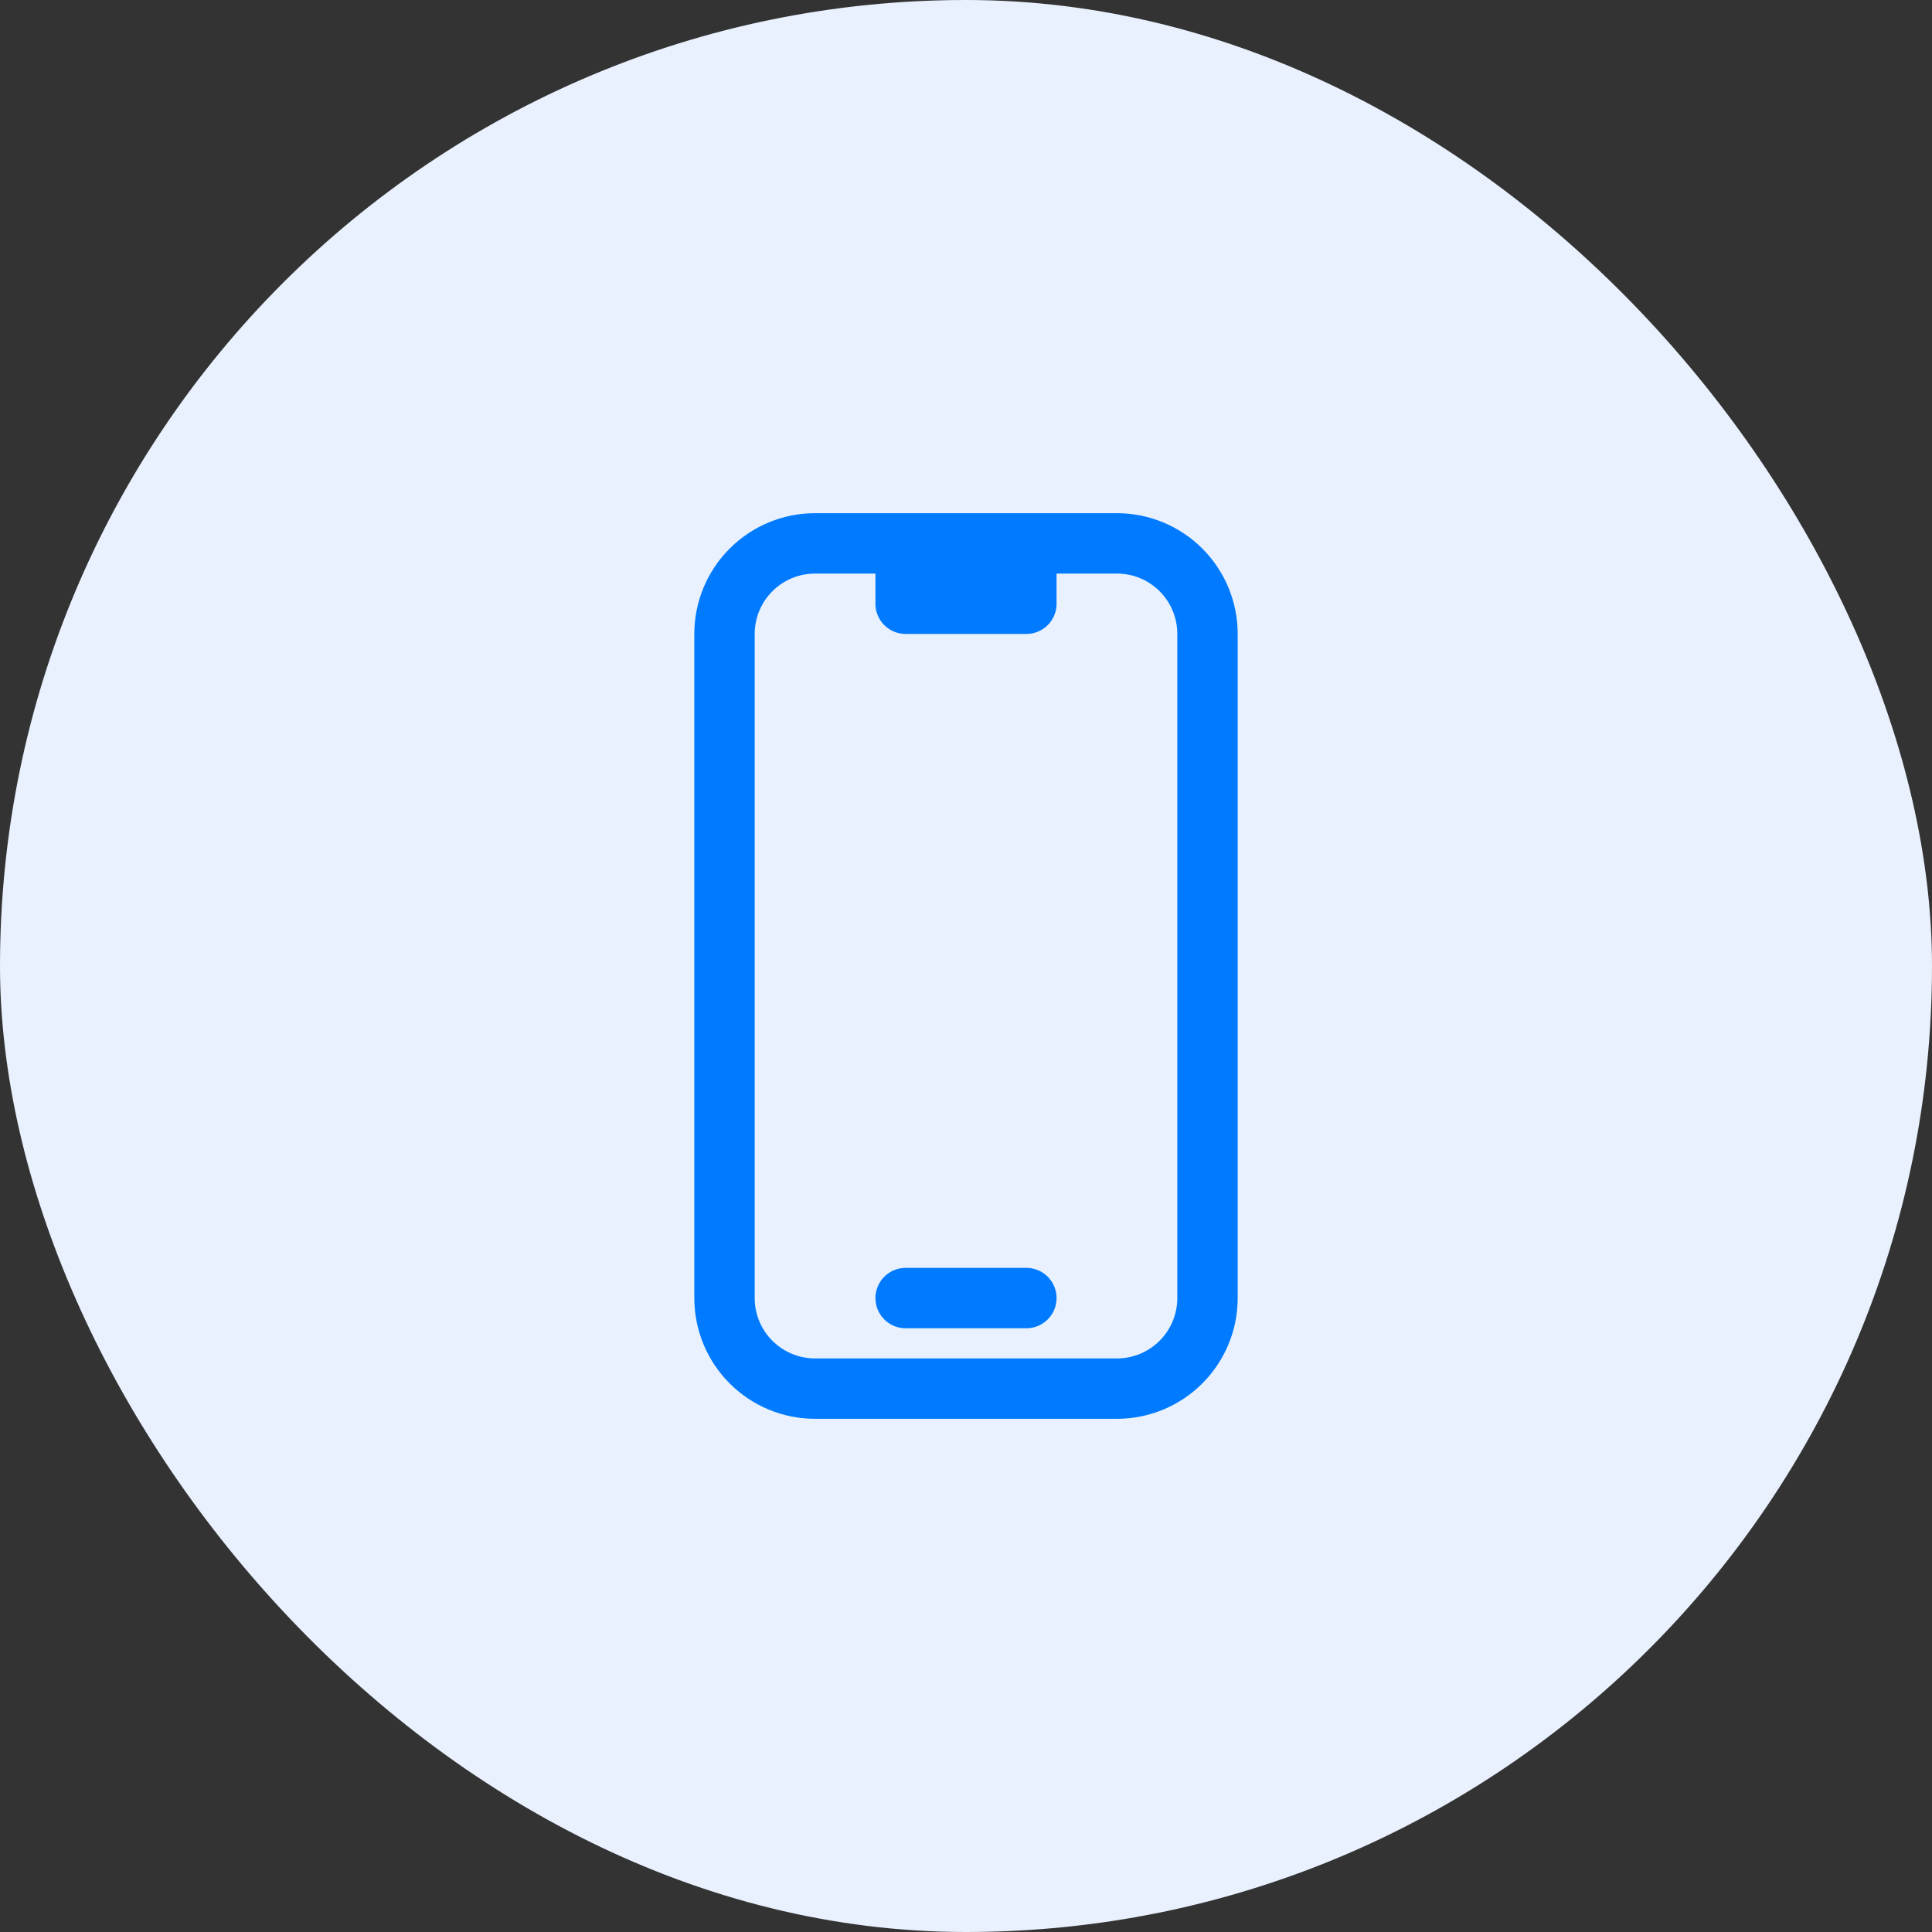 <svg width="48" height="48" viewBox="0 0 48 48" fill="none" xmlns="http://www.w3.org/2000/svg">
<rect x="0" y="0" width="48" height="48" fill="#333333" stroke="none"/>
<rect width="48" height="48" rx="24" fill="#E9F1FE"/>
<path d="M22.5 13.5H20.25C19.653 13.5 19.081 13.737 18.659 14.159C18.237 14.581 18 15.153 18 15.75V32.25C18 32.847 18.237 33.419 18.659 33.841C19.081 34.263 19.653 34.5 20.25 34.5H27.75C28.347 34.5 28.919 34.263 29.341 33.841C29.763 33.419 30 32.847 30 32.25V15.75C30 15.153 29.763 14.581 29.341 14.159C28.919 13.737 28.347 13.5 27.75 13.5H25.5M22.5 13.5V15H25.5V13.5M22.5 13.5H25.5M22.5 32.25H25.5" stroke="#007AFF" stroke-width="1.5" stroke-linecap="round" stroke-linejoin="round"/>
</svg>
